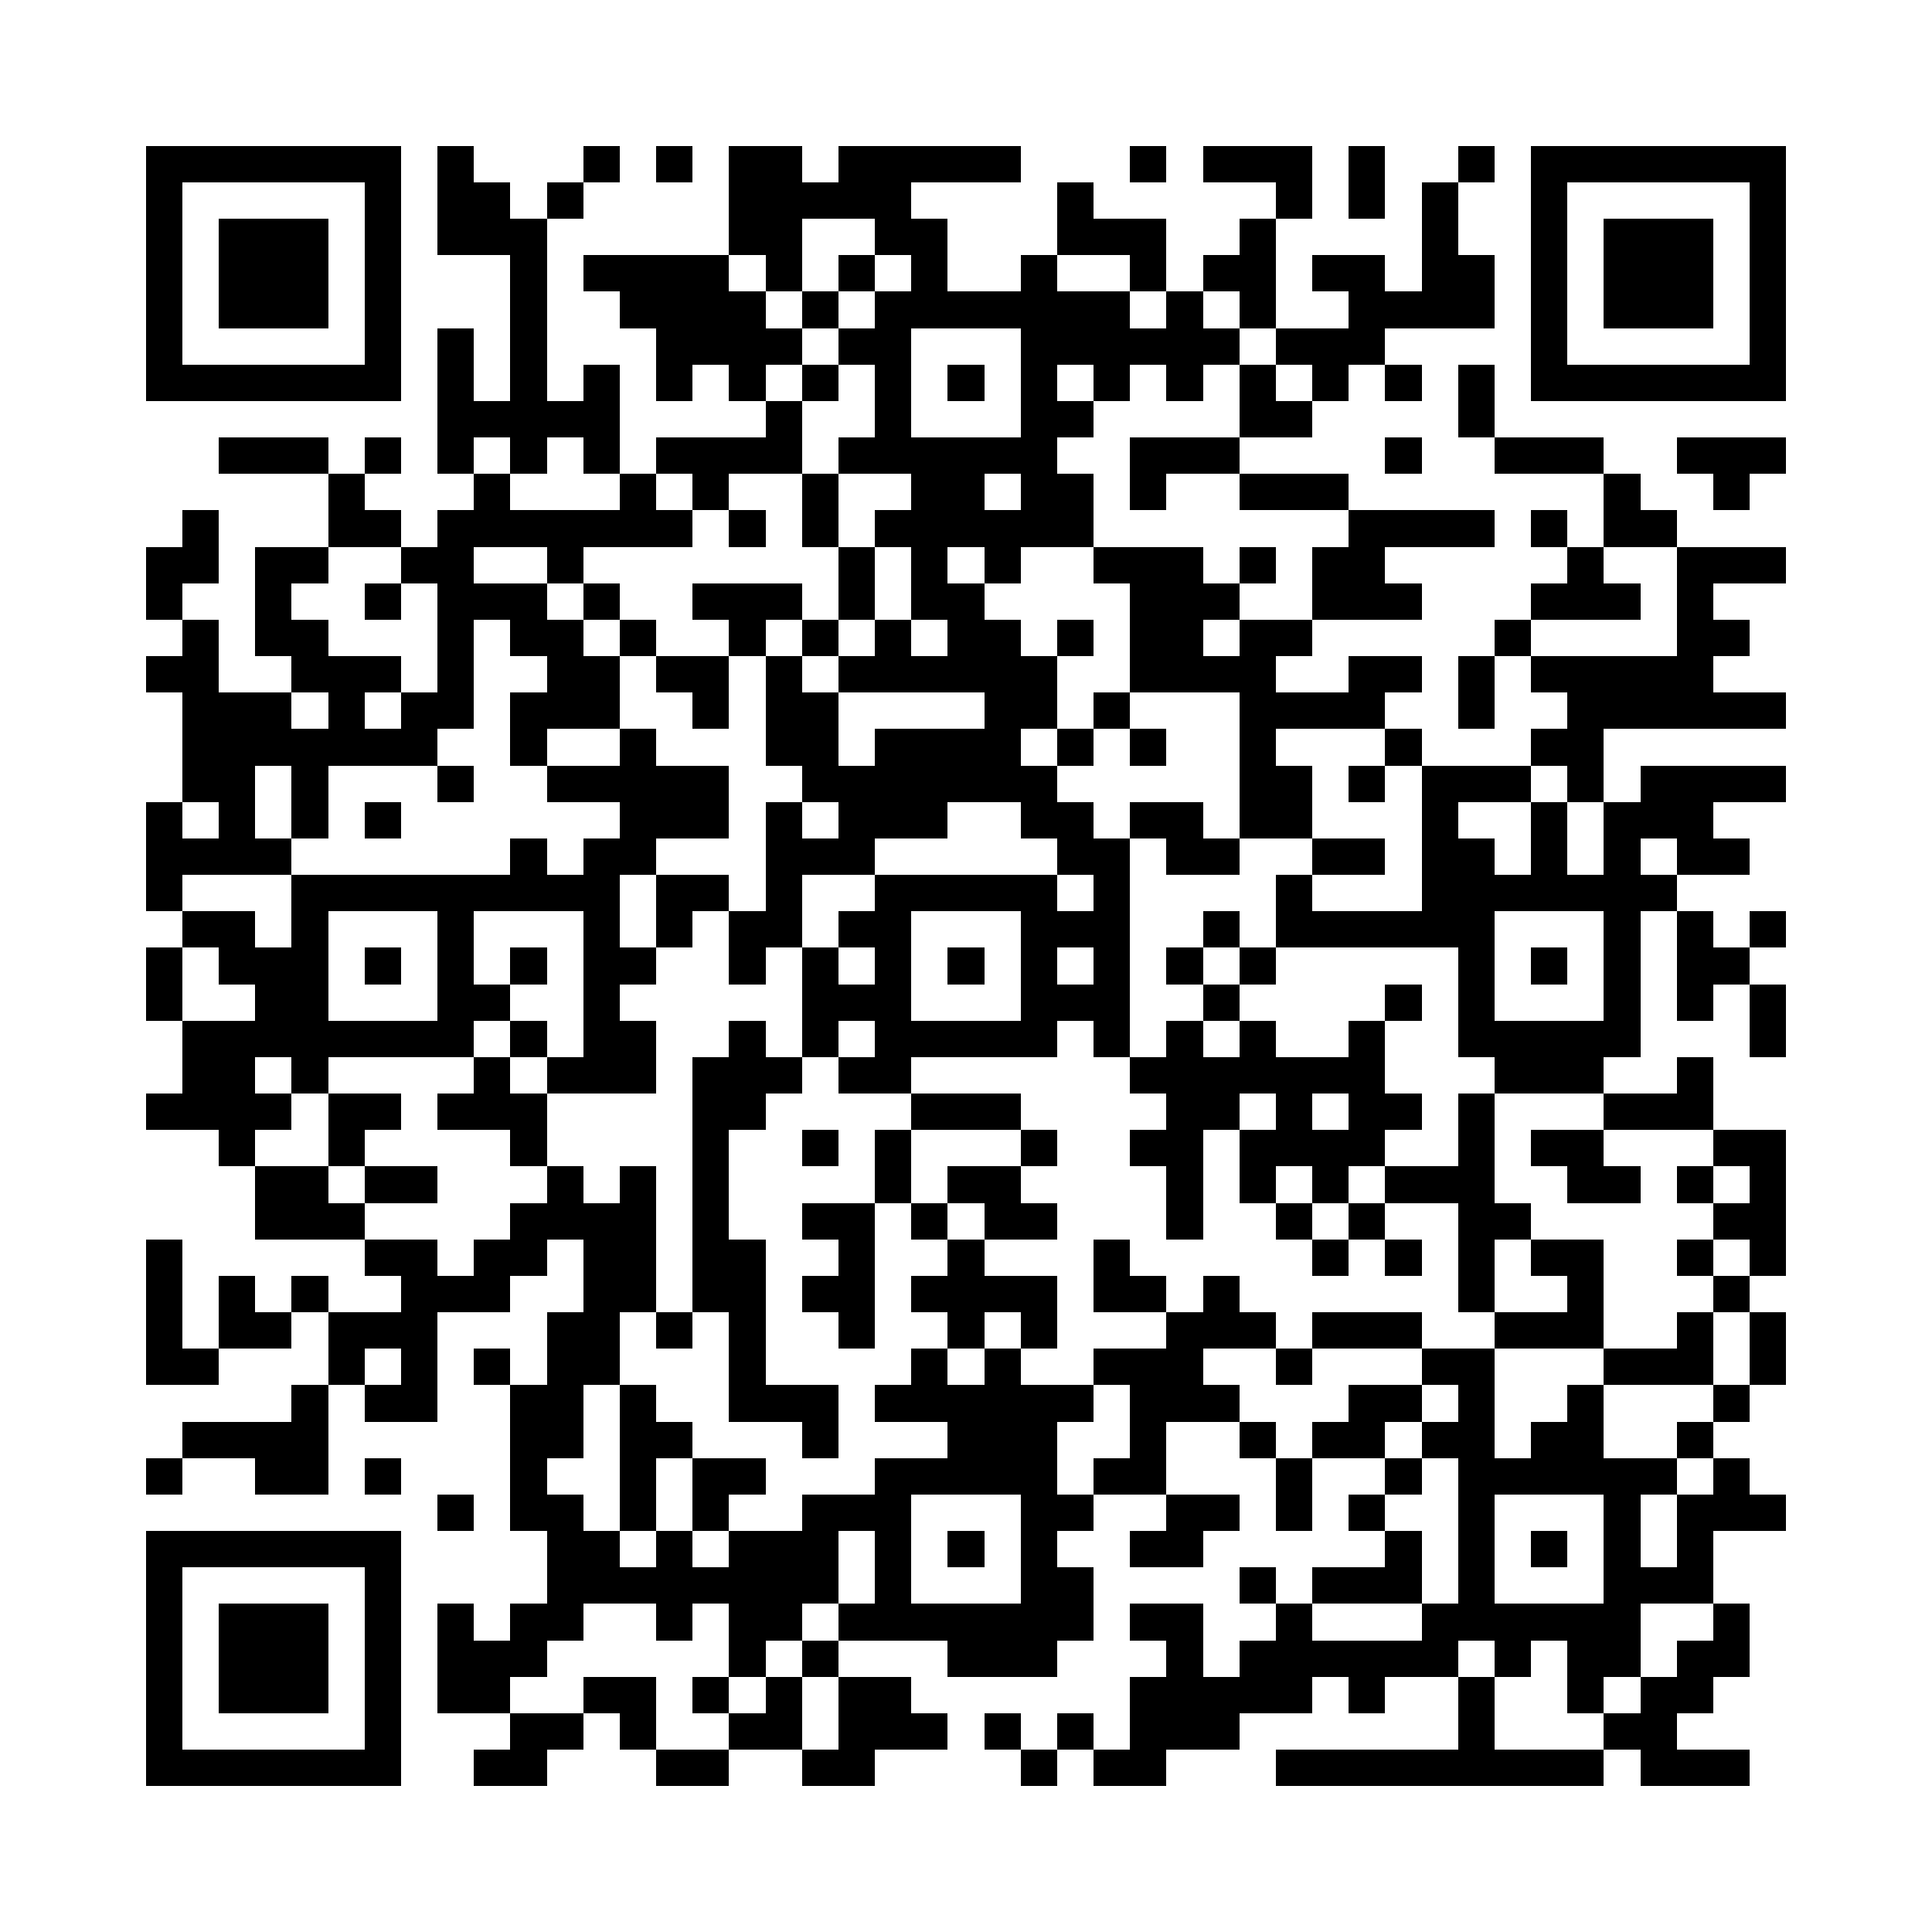 <?xml version="1.0" encoding="utf-8"?><!DOCTYPE svg PUBLIC "-//W3C//DTD SVG 1.1//EN" "http://www.w3.org/Graphics/SVG/1.1/DTD/svg11.dtd"><svg xmlns="http://www.w3.org/2000/svg" viewBox="0 0 53 53" shape-rendering="crispEdges"><path fill="#ffffff" d="M0 0h53v53H0z"/><path stroke="#000000" d="M4 4.5h7m1 0h1m3 0h1m1 0h1m1 0h2m1 0h5m3 0h1m1 0h3m1 0h1m2 0h1m1 0h7M4 5.5h1m5 0h1m1 0h2m1 0h1m4 0h5m4 0h1m5 0h1m1 0h1m1 0h1m2 0h1m5 0h1M4 6.5h1m1 0h3m1 0h1m1 0h3m5 0h2m2 0h2m3 0h3m2 0h1m4 0h1m2 0h1m1 0h3m1 0h1M4 7.5h1m1 0h3m1 0h1m3 0h1m1 0h4m1 0h1m1 0h1m1 0h1m2 0h1m2 0h1m1 0h2m1 0h2m1 0h2m1 0h1m1 0h3m1 0h1M4 8.5h1m1 0h3m1 0h1m3 0h1m2 0h4m1 0h1m1 0h7m1 0h1m1 0h1m2 0h4m1 0h1m1 0h3m1 0h1M4 9.5h1m5 0h1m1 0h1m1 0h1m3 0h4m1 0h2m3 0h6m1 0h3m4 0h1m5 0h1M4 10.5h7m1 0h1m1 0h1m1 0h1m1 0h1m1 0h1m1 0h1m1 0h1m1 0h1m1 0h1m1 0h1m1 0h1m1 0h1m1 0h1m1 0h1m1 0h1m1 0h7M12 11.5h5m4 0h1m2 0h1m3 0h2m4 0h2m4 0h1M6 12.5h3m1 0h1m1 0h1m1 0h1m1 0h1m1 0h4m1 0h6m2 0h3m4 0h1m2 0h3m2 0h3M9 13.5h1m3 0h1m3 0h1m1 0h1m2 0h1m2 0h2m1 0h2m1 0h1m2 0h3m7 0h1m2 0h1M5 14.5h1m3 0h2m1 0h7m1 0h1m1 0h1m1 0h6m7 0h4m1 0h1m1 0h2M4 15.5h2m1 0h2m2 0h2m2 0h1m7 0h1m1 0h1m1 0h1m2 0h3m1 0h1m1 0h2m5 0h1m2 0h3M4 16.5h1m2 0h1m2 0h1m1 0h3m1 0h1m2 0h3m1 0h1m1 0h2m4 0h3m2 0h3m3 0h3m1 0h1M5 17.5h1m1 0h2m3 0h1m1 0h2m1 0h1m2 0h1m1 0h1m1 0h1m1 0h2m1 0h1m1 0h2m1 0h2m5 0h1m4 0h2M4 18.5h2m2 0h3m1 0h1m2 0h2m1 0h2m1 0h1m1 0h6m2 0h4m2 0h2m1 0h1m1 0h5M5 19.5h3m1 0h1m1 0h2m1 0h3m2 0h1m1 0h2m4 0h2m1 0h1m3 0h4m2 0h1m2 0h6M5 20.5h7m2 0h1m2 0h1m3 0h2m1 0h4m1 0h1m1 0h1m2 0h1m3 0h1m3 0h2M5 21.5h2m1 0h1m3 0h1m2 0h5m2 0h7m5 0h2m1 0h1m1 0h3m1 0h1m1 0h4M4 22.5h1m1 0h1m1 0h1m1 0h1m6 0h3m1 0h1m1 0h3m2 0h2m1 0h2m1 0h2m3 0h1m2 0h1m1 0h3M4 23.5h4m6 0h1m1 0h2m3 0h3m5 0h2m1 0h2m2 0h2m1 0h2m1 0h1m1 0h1m1 0h2M4 24.5h1m3 0h9m1 0h2m1 0h1m2 0h5m1 0h1m4 0h1m3 0h7M5 25.5h2m1 0h1m3 0h1m3 0h1m1 0h1m1 0h2m1 0h2m3 0h3m2 0h1m1 0h6m3 0h1m1 0h1m1 0h1M4 26.5h1m1 0h3m1 0h1m1 0h1m1 0h1m1 0h2m2 0h1m1 0h1m1 0h1m1 0h1m1 0h1m1 0h1m1 0h1m1 0h1m5 0h1m1 0h1m1 0h1m1 0h2M4 27.5h1m2 0h2m3 0h2m2 0h1m5 0h3m3 0h3m2 0h1m4 0h1m1 0h1m3 0h1m1 0h1m1 0h1M5 28.5h8m1 0h1m1 0h2m2 0h1m1 0h1m1 0h5m1 0h1m1 0h1m1 0h1m2 0h1m2 0h5m3 0h1M5 29.5h2m1 0h1m4 0h1m1 0h3m1 0h3m1 0h2m6 0h7m3 0h3m2 0h1M4 30.5h4m1 0h2m1 0h3m4 0h2m4 0h3m4 0h2m1 0h1m1 0h2m1 0h1m3 0h3M6 31.5h1m2 0h1m4 0h1m4 0h1m2 0h1m1 0h1m3 0h1m2 0h2m1 0h4m2 0h1m1 0h2m3 0h2M7 32.5h2m1 0h2m3 0h1m1 0h1m1 0h1m4 0h1m1 0h2m4 0h1m1 0h1m1 0h1m1 0h3m2 0h2m1 0h1m1 0h1M7 33.5h3m4 0h4m1 0h1m2 0h2m1 0h1m1 0h2m3 0h1m2 0h1m1 0h1m2 0h2m5 0h2M4 34.5h1m5 0h2m1 0h2m1 0h2m1 0h2m2 0h1m2 0h1m3 0h1m5 0h1m1 0h1m1 0h1m1 0h2m2 0h1m1 0h1M4 35.5h1m1 0h1m1 0h1m2 0h3m2 0h2m1 0h2m1 0h2m1 0h4m1 0h2m1 0h1m6 0h1m2 0h1m3 0h1M4 36.5h1m1 0h2m1 0h3m3 0h2m1 0h1m1 0h1m2 0h1m2 0h1m1 0h1m3 0h3m1 0h3m2 0h3m2 0h1m1 0h1M4 37.5h2m3 0h1m1 0h1m1 0h1m1 0h2m3 0h1m4 0h1m1 0h1m2 0h3m2 0h1m3 0h2m3 0h3m1 0h1M8 38.5h1m1 0h2m2 0h2m1 0h1m2 0h3m1 0h6m1 0h3m3 0h2m1 0h1m2 0h1m3 0h1M5 39.5h4m5 0h2m1 0h2m3 0h1m3 0h3m2 0h1m2 0h1m1 0h2m1 0h2m1 0h2m2 0h1M4 40.5h1m2 0h2m1 0h1m3 0h1m2 0h1m1 0h2m3 0h5m1 0h2m3 0h1m2 0h1m1 0h6m1 0h1M12 41.5h1m1 0h2m1 0h1m1 0h1m2 0h3m3 0h2m2 0h2m1 0h1m1 0h1m2 0h1m3 0h1m1 0h3M4 42.5h7m4 0h2m1 0h1m1 0h3m1 0h1m1 0h1m1 0h1m2 0h2m5 0h1m1 0h1m1 0h1m1 0h1m1 0h1M4 43.5h1m5 0h1m4 0h8m1 0h1m3 0h2m4 0h1m1 0h3m1 0h1m3 0h3M4 44.5h1m1 0h3m1 0h1m1 0h1m1 0h2m2 0h1m1 0h2m1 0h7m1 0h2m2 0h1m3 0h6m2 0h1M4 45.5h1m1 0h3m1 0h1m1 0h3m5 0h1m1 0h1m3 0h3m3 0h1m1 0h6m1 0h1m1 0h2m1 0h2M4 46.5h1m1 0h3m1 0h1m1 0h2m2 0h2m1 0h1m1 0h1m1 0h2m6 0h5m1 0h1m2 0h1m2 0h1m1 0h2M4 47.5h1m5 0h1m3 0h2m1 0h1m2 0h2m1 0h3m1 0h1m1 0h1m1 0h3m6 0h1m3 0h2M4 48.5h7m2 0h2m3 0h2m2 0h2m4 0h1m1 0h2m3 0h9m1 0h3"/></svg>
